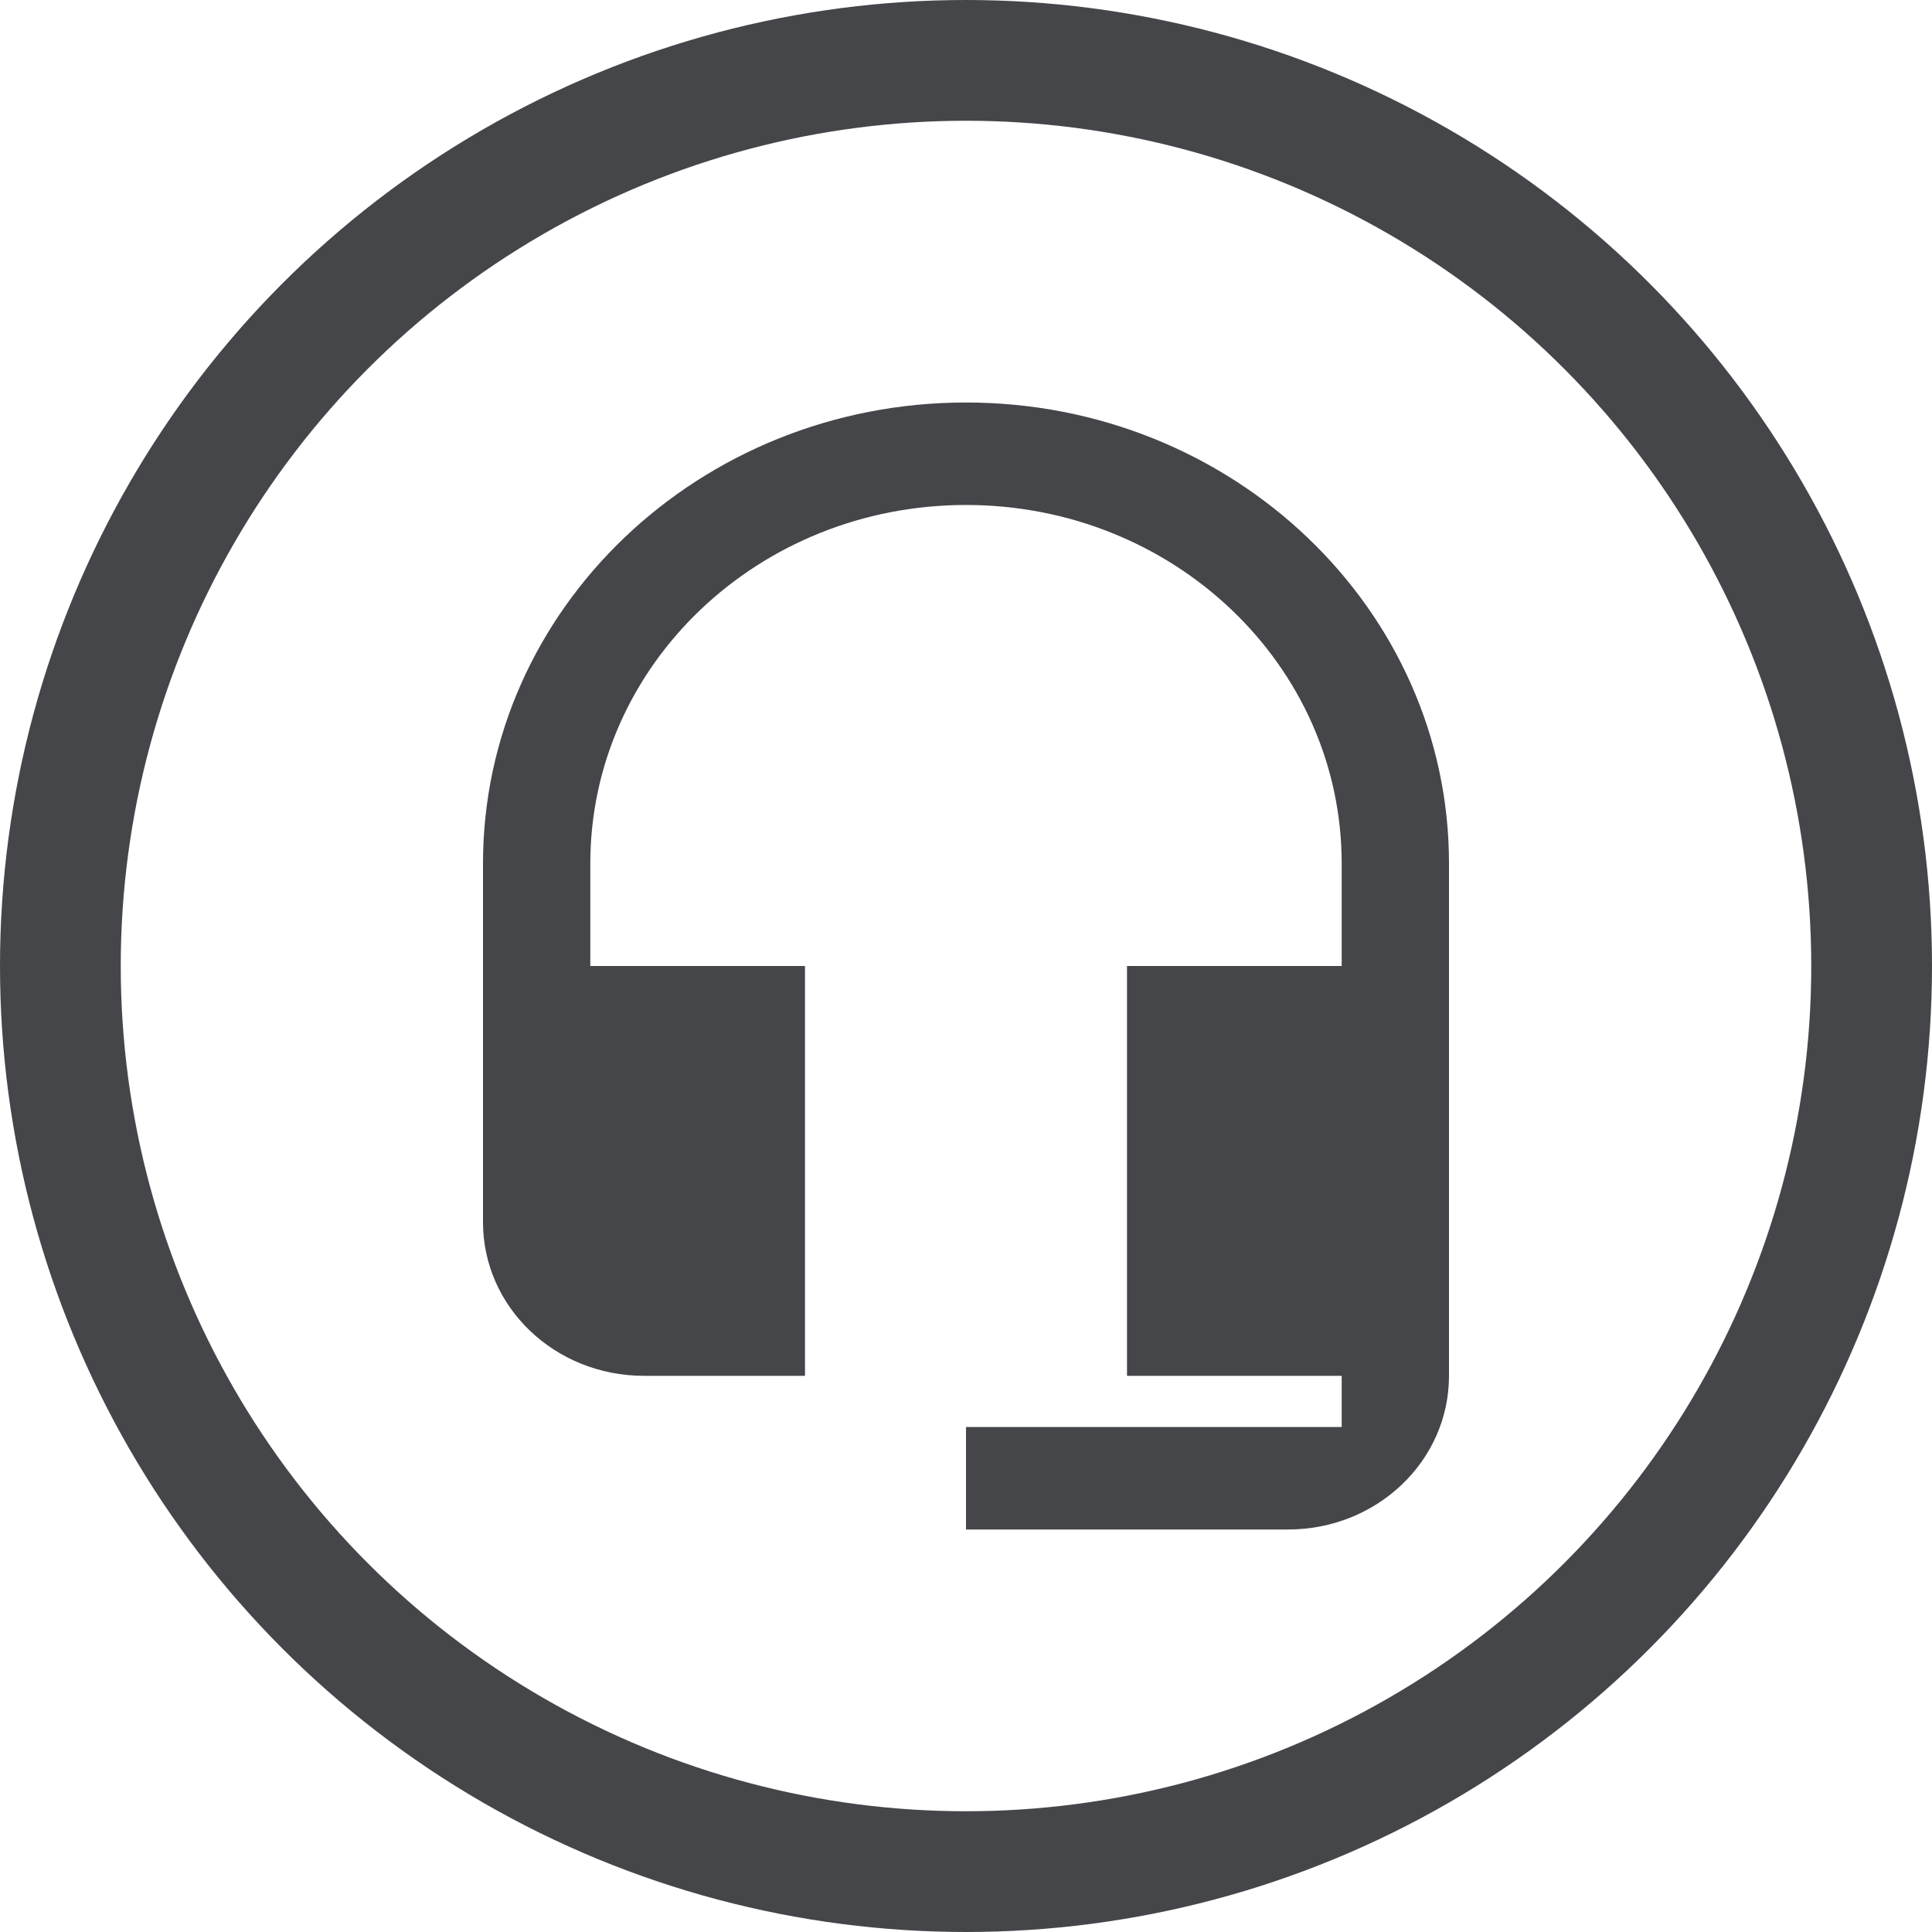 <svg width="24" height="24" viewBox="0 0 24 24" fill="none" xmlns="http://www.w3.org/2000/svg">
<path d="M12 5C8.687 5 6 7.565 6 10.727V15.182C6 16.238 6.893 17.091 8 17.091H10V12H7.333V10.727C7.333 8.265 9.42 6.273 12 6.273C14.58 6.273 16.667 8.265 16.667 10.727V12H14V17.091H16.667V17.727H12V19H16C17.107 19 18 18.147 18 17.091V10.727C18 7.565 15.313 5 12 5Z" fill="#45464A"/>
<circle cx="12" cy="12" r="11.25" stroke="#45464A" stroke-width="1.5"/>
</svg>
